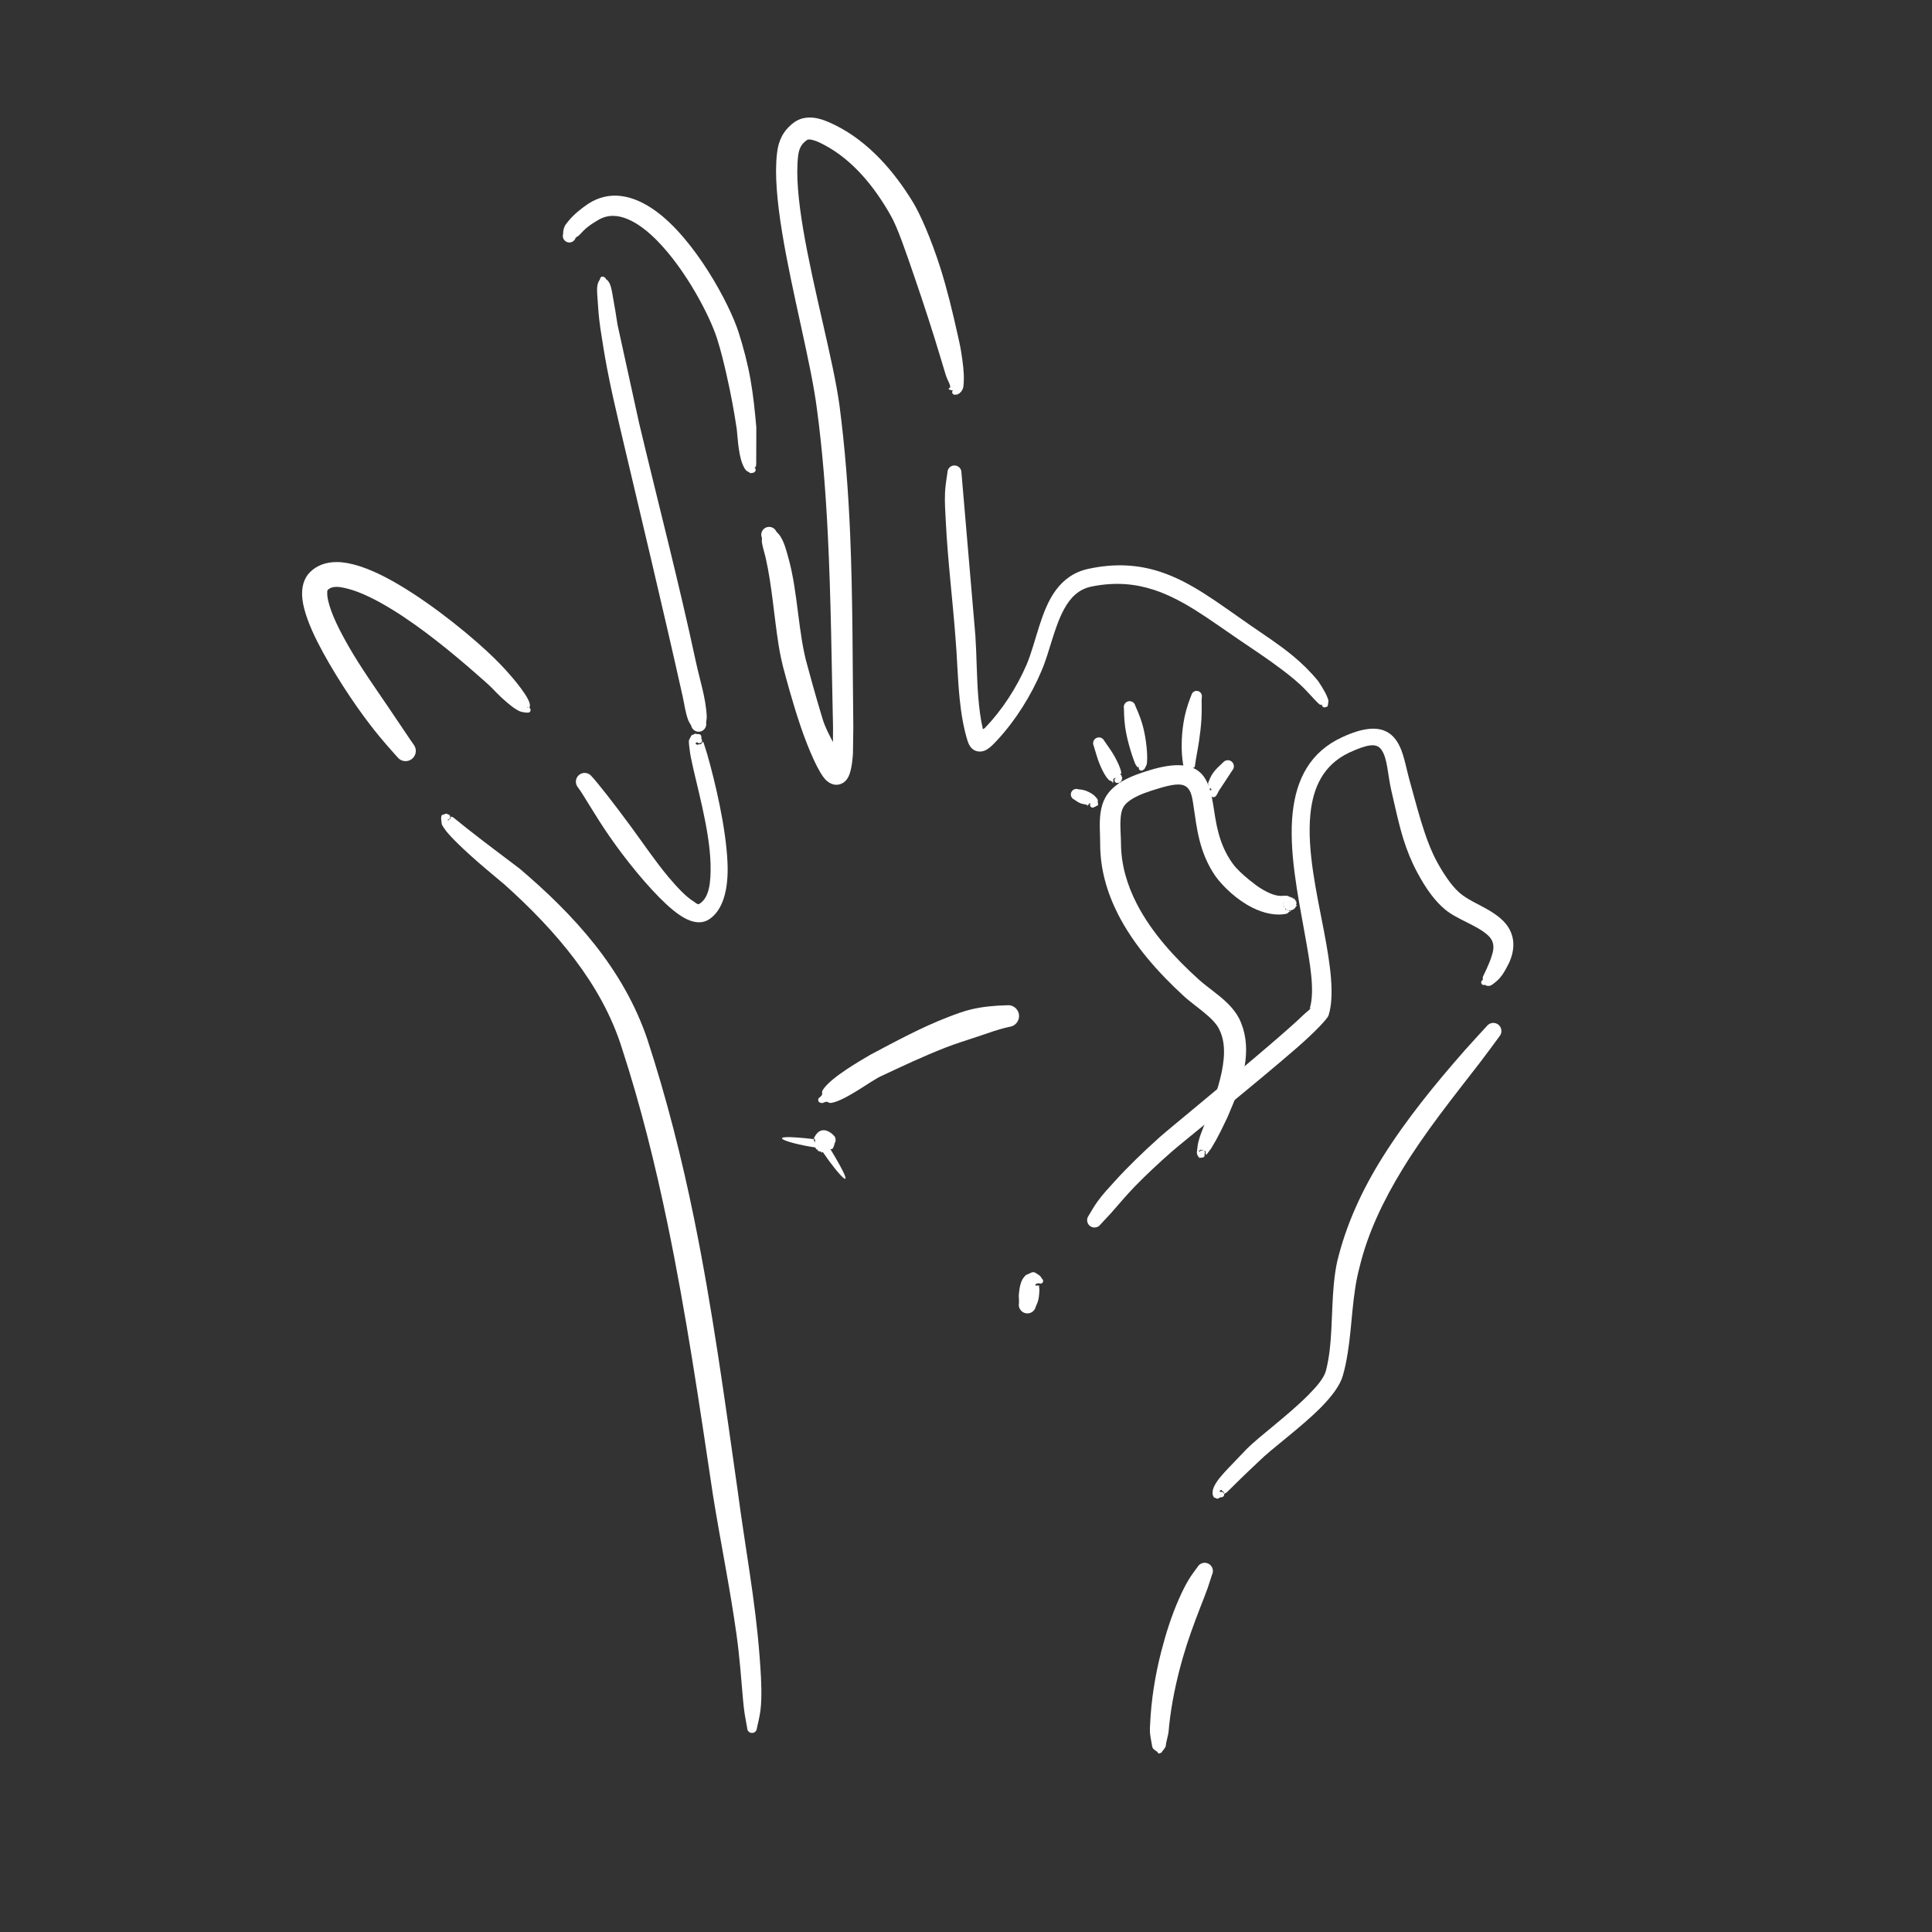 <?xml version="1.0" encoding="UTF-8" standalone="no"?>
<!DOCTYPE svg PUBLIC "-//W3C//DTD SVG 1.1//EN" "http://www.w3.org/Graphics/SVG/1.1/DTD/svg11.dtd">
<svg width="100%" height="100%" viewBox="0 0 5906 5906" version="1.1" xmlns="http://www.w3.org/2000/svg" xmlns:xlink="http://www.w3.org/1999/xlink" xml:space="preserve" xmlns:serif="http://www.serif.com/" style="fill-rule:evenodd;clip-rule:evenodd;stroke-linejoin:round;stroke-miterlimit:2;">
    <rect x="0" y="0" width="5906" height="5906" fill="#333333" stroke="none"/>
    <g id="Okay">
        <g id="_1" serif:id="1">
            <path d="M3552.59,5354.15C3551.94,5356.4 3550.54,5358.26 3547.75,5358.48C3541.87,5362.47 3539.19,5358.83 3537.99,5355.26C3534.77,5353.39 3530.88,5350.61 3526.19,5346.67C3521.57,5342.79 3521.27,5332.31 3520.21,5327.97C3518.26,5316.57 3515.95,5305.65 3515.25,5293.91C3514.8,5286.41 3515.49,5278.85 3515.82,5271.27C3518.94,5198.44 3530.82,5122.6 3549.87,5048.53C3564.02,4993.49 3581.32,4939.04 3603.68,4888.4C3612.93,4867.44 3622.74,4847.02 3634.34,4827.98C3642.41,4814.73 3651.47,4802.91 3660.45,4790.73C3666.93,4778.47 3682.15,4773.78 3694.41,4780.26C3706.67,4786.74 3711.36,4801.96 3704.88,4814.22C3700.11,4827.81 3696.53,4841.5 3691.51,4855.39C3684.34,4875.22 3676.37,4895.03 3668.55,4915.26C3649.61,4964.2 3630.95,5014.78 3616.06,5066.56C3596.06,5136.1 3581.11,5206.94 3573.95,5275.54C3573.21,5282.64 3572.93,5289.75 3571.81,5296.73C3570.05,5307.7 3566.9,5317.77 3564.81,5328.49C3564.03,5331.36 3564.41,5337.9 3562.23,5341.27C3558.49,5347.04 3555.3,5351.22 3552.59,5354.15Z" style="fill:#fff;"/>
            <path d="M3742.32,4566.83C3741.95,4566.07 3741.54,4565.17 3741.67,4564.78C3743.28,4559.82 3735.83,4559.6 3734.64,4555.02C3734.06,4552.8 3733.38,4555.21 3730.66,4556.03C3728.14,4556.78 3727.03,4558.7 3730.02,4560.58C3730.68,4561 3731.72,4560.71 3732.77,4560.62C3737.18,4559.92 3741.33,4562.89 3742.11,4567.26C3742.09,4567.38 3742.11,4567.5 3742.17,4567.62C3742.76,4572.01 3739.73,4576.1 3735.33,4576.8C3733.3,4577.27 3731.3,4576.77 3729.95,4577.55C3717.03,4585.04 3720.63,4579.58 3712.41,4578.16C3709.44,4577.65 3709.79,4573.73 3707.99,4571.16C3706.05,4568.36 3707.05,4564.41 3707.03,4559.72C3707,4553.8 3710.34,4544.48 3717.88,4532.4C3732.84,4508.43 3770.55,4472.72 3810.98,4429.5C3849.35,4390.98 3937.7,4326.6 3998.71,4265.19C4025.3,4238.44 4046.99,4213.09 4053.16,4190.64C4058.41,4170.33 4062.11,4149.48 4064.63,4128.26C4075.17,4039.61 4068.92,3945.44 4087.35,3857.97C4114.52,3744.07 4163.72,3637.54 4226.35,3537.66C4299.09,3421.65 4387.73,3313.16 4477.18,3211.38C4499.84,3185.6 4523.18,3160.97 4545.7,3136.04C4554.39,3125.43 4570.05,3123.86 4580.66,3132.54C4591.28,3141.23 4592.84,3156.89 4584.16,3167.5C4564.14,3194.57 4544.24,3222.13 4523.21,3249.34C4442.16,3354.16 4356.42,3460.64 4286.78,3575.01C4229.41,3669.23 4181.47,3767.83 4155.86,3874.38C4133.28,3958.43 4133.75,4050.2 4119.87,4136.01C4116.08,4159.44 4111.55,4182.49 4105.07,4204.86C4097.13,4233.97 4071.52,4268.65 4037.03,4303.3C3975.91,4364.71 3887.08,4428.63 3848.52,4467.04C3806.03,4506.78 3770.28,4542.12 3751.24,4561.03C3748.56,4563.69 3743.42,4565.41 3742.32,4566.83ZM3742.32,4566.83C3742.74,4567.73 3743.12,4568.46 3742.5,4567.99C3742.34,4567.87 3742.23,4567.74 3742.17,4567.62C3742.16,4567.55 3742.15,4567.49 3742.14,4567.43C3742.13,4567.37 3742.12,4567.31 3742.11,4567.26C3742.13,4567.12 3742.2,4566.98 3742.32,4566.83Z" style="fill:#fff;"/>
            <path d="M4004.47,3080.72C4004.05,3082.24 4003.59,3083.73 4003.12,3085.2C4003.43,3084.24 4003.38,3080.82 4004.47,3080.72ZM4004.47,3080.72C4019.38,3027.87 4005.3,2947.19 3989,2857.01C3967.05,2735.57 3939.2,2598.4 3951.64,2484.13C3962.65,2382.92 4004.18,2298.75 4103.34,2253.41C4165.12,2224.7 4204.78,2223.09 4231.12,2233.35C4253.11,2241.91 4268.26,2258.93 4279.39,2282.71C4293.4,2312.63 4300.02,2355.55 4312.76,2399.4C4326.22,2447.68 4338.87,2496.93 4355.02,2544.73C4365.31,2575.16 4376.87,2605.06 4392.16,2633.34C4401.42,2650.48 4412.03,2668.27 4423.84,2685.15C4434.88,2700.95 4446.89,2716.03 4460.62,2728.27C4484.24,2749.39 4519.07,2763.65 4548.65,2780.87C4577.07,2797.42 4601.66,2816.33 4614.67,2841.18C4628.32,2867.27 4632.25,2899.85 4613.55,2942.63C4604.38,2960.35 4592.29,2985.86 4573.37,3000.75C4565.47,3006.97 4558.31,3014.46 4549.21,3013.93C4543.24,3013.59 4544.77,3013.36 4539.66,3010.53C4535.6,3012.51 4530.69,3010.83 4528.71,3006.77C4526.72,3002.71 4528.41,2997.8 4532.47,2995.82C4534.14,2990.91 4531.31,2989.6 4533.58,2984.7C4537.08,2977.12 4540.79,2969.74 4544.74,2961.25C4551.08,2947.64 4556.75,2933.28 4560.19,2921.75C4570.73,2892.02 4564.03,2873.37 4548.7,2859.31C4514.13,2827.6 4453.21,2810.76 4416.18,2779.13C4401.63,2766.71 4388.17,2752.12 4376,2736.27C4358.9,2714 4344.36,2689.26 4331.78,2665.79C4314.71,2633.83 4301.16,2600.31 4290.35,2565.78C4274.85,2516.3 4264.64,2464.97 4252.78,2414.85C4241.62,2365.39 4241.64,2316.85 4222.05,2290.77C4207.08,2270.83 4180.43,2275.17 4125.09,2300.38C4045.08,2337.92 4013.68,2407.56 4005.7,2489.7C3995.05,2599.26 4024.96,2730.1 4047.21,2846.17C4067.24,2950.66 4080.17,3044.17 4061.38,3103.81C4058.11,3114.02 4020.64,3154.17 3963.74,3203.66C3836.07,3314.73 3612.39,3493.63 3582.44,3520.1C3542.78,3554.99 3504.57,3590.4 3468.38,3627.69C3443.16,3653.68 3420.1,3681.58 3395.87,3708.89C3385.52,3720.57 3374.43,3731.37 3363.99,3743.18C3356.68,3753.23 3342.59,3755.45 3332.54,3748.15C3322.49,3740.84 3320.27,3726.75 3327.58,3716.7C3336.56,3701.54 3345.2,3686.53 3355.43,3672.41C3370.79,3651.23 3388.6,3632.15 3406.02,3612.89C3449.15,3565.21 3495.58,3520.78 3544.14,3477.06C3570.55,3453.38 3748.16,3308.45 3877.02,3198.03C3922.97,3158.66 3962.69,3123.82 3986.62,3100.5C3995.73,3091.63 4009.16,3083.64 4005.02,3080.89C4004.81,3080.76 4004.63,3080.7 4004.47,3080.72Z" style="fill:#fff;"/>
            <path d="M3940.09,2782.67C3941.11,2783.89 3942.01,2787.45 3943.42,2783.8C3944.08,2782.08 3947.95,2788.32 3945.28,2786.17C3942.68,2784.09 3936,2792.03 3934.77,2792.73C3902.56,2800.5 3864.67,2792.6 3828.78,2774.77C3781.38,2751.23 3738.36,2710.02 3715.89,2678.9C3665.15,2605.79 3658.34,2528.33 3649.24,2468.61C3645.07,2441.18 3642.67,2418.13 3627.81,2406.03C3611.51,2392.77 3583.93,2396.99 3533.07,2412.85C3511.98,2419.45 3484.99,2427.97 3462.54,2441.35C3450.71,2448.4 3440.09,2456.69 3433.97,2467.69C3428.2,2478.05 3426.34,2490.69 3425.47,2503.76C3423.77,2529.17 3426.69,2556.19 3426.79,2578.22C3427.1,2644.31 3445.82,2706.2 3475.48,2763.6C3521,2851.71 3592.27,2929.22 3665.45,2995.1C3690.54,3017.75 3725.39,3040.24 3752.19,3066.63C3766.63,3080.85 3778.91,3096.2 3787.55,3112.78C3807.8,3153.05 3812.77,3197.85 3807.16,3243.17C3799.71,3303.43 3774.18,3364.34 3752.89,3413.91C3737.66,3445.93 3722.61,3478.1 3703.91,3508.23C3699.12,3515.94 3693.44,3522.06 3688.29,3529.52C3687.46,3530.32 3686.23,3529.4 3686.4,3529.65C3688.63,3532.93 3684.14,3527.19 3685.89,3526.22C3687.89,3525.12 3683.96,3525.03 3685.32,3523.91C3686.68,3522.79 3683.59,3523.25 3684.6,3522.12C3688.79,3517.47 3684.27,3519.45 3680.97,3519.04C3683.49,3521.74 3683.94,3525.91 3681.82,3529.13C3685.72,3541.01 3668.98,3538.33 3667.31,3539.49C3662.81,3542.58 3668.22,3533.92 3662.09,3535.28C3658.56,3536.07 3664.87,3531.59 3659.89,3530.78C3657.87,3530.45 3662.01,3529.01 3659.34,3527.95C3657.21,3527.11 3661.06,3528.54 3658.51,3523.18C3658.11,3522.35 3658.98,3520.9 3659.26,3518.55C3660.38,3509.05 3660.97,3500.27 3663.32,3490.99C3671.9,3457.09 3688.43,3425.78 3699.25,3392.53C3716.1,3346.83 3736.1,3290.83 3740.79,3236.22C3743.54,3204.19 3740.9,3172.61 3726.02,3144.58C3718.7,3130.31 3706.68,3117.86 3693.47,3106.06C3669.16,3084.35 3640.76,3065.08 3619.52,3045.68C3541.11,2973.85 3465.38,2889.05 3417.07,2793.45C3383.34,2726.69 3362.78,2654.72 3363.14,2578.22C3363.26,2550.51 3359.77,2515.46 3364.29,2484.42C3366.79,2467.2 3371.56,2451.04 3379.51,2437.06C3390.91,2417.02 3409.28,2400.7 3431.04,2387.98C3457.88,2372.3 3489.86,2361.93 3515,2354.29C3596.13,2329.52 3640.34,2337.93 3666.16,2359.19C3690.46,2379.21 3701.23,2414.28 3708.53,2459.29C3716.93,2511.06 3723.4,2578.66 3769.04,2641.01C3780.41,2656.45 3799.09,2673.86 3819.8,2690.54C3832.15,2700.49 3844.95,2710.55 3858.56,2718.49C3880.63,2731.38 3903.31,2741.29 3924.22,2738.22C3925.87,2738.44 3935.51,2737.44 3938.72,2739.7C3944.57,2743.82 3943.04,2739.28 3944.08,2742.2C3945.37,2745.84 3947.2,2740.45 3947.64,2742.98C3948.32,2746.93 3951.42,2741.32 3951.36,2744.31C3951.22,2750.99 3958.51,2743.21 3956.82,2747.9C3955.93,2750.37 3959.93,2747.83 3958.79,2749.98C3956.38,2754.53 3964.99,2751.28 3961.71,2754.7C3958.9,2757.64 3966.43,2756.85 3963.06,2759.06C3960.47,2760.75 3966.35,2761.34 3963.42,2762.59C3957.8,2764.99 3969.4,2769.72 3962.1,2769.94C3960.31,2769.99 3963.19,2772.03 3961.24,2771.88C3957.22,2779.91 3948.51,2784.06 3940.09,2782.67ZM3678.3,3517.14C3678.19,3516.77 3678.13,3516.34 3678.15,3515.84C3678.25,3511.6 3674.83,3519 3673.16,3514.72C3672.44,3512.88 3671.89,3516.76 3670.72,3514.91C3668.91,3512.03 3670.29,3519.68 3666.17,3516.76C3665.35,3516.18 3664.66,3517.75 3664.26,3518.99C3664.79,3518.79 3666.22,3520.38 3668.14,3520.12C3670.37,3516.73 3674.7,3515.54 3678.3,3517.14ZM3939.1,2782.48C3938.27,2782.3 3937.45,2782.06 3936.63,2781.77C3937.15,2783 3937.43,2784.86 3938.9,2782.72C3938.97,2782.62 3939.04,2782.54 3939.1,2782.48ZM3935.18,2781.19C3934.92,2781.07 3934.66,2780.95 3934.41,2780.82C3934.06,2780.65 3933.72,2780.47 3933.39,2780.28C3933.61,2781.34 3933.61,2782.67 3935.04,2781.31C3935.08,2781.27 3935.13,2781.22 3935.18,2781.19ZM3932.1,2779.47C3931.02,2778.74 3930.02,2777.91 3929.13,2777C3928.91,2779.5 3928.16,2782.08 3931.98,2779.55C3932.02,2779.52 3932.06,2779.49 3932.1,2779.47ZM3926.49,2773.68C3926.22,2773.26 3925.97,2772.83 3925.74,2772.4C3925.42,2773.17 3924.99,2773.95 3926.39,2773.7C3926.42,2773.69 3926.45,2773.68 3926.49,2773.68ZM3925.1,2771.09C3924.77,2770.36 3924.49,2769.61 3924.25,2768.84C3923.39,2770.08 3922.46,2771.18 3925,2771.1C3925.03,2771.09 3925.07,2771.09 3925.1,2771.09ZM3923.56,2765.76C3923.5,2765.39 3923.46,2765.02 3923.43,2764.64C3922.98,2765.08 3922.47,2765.49 3923.48,2765.75C3923.51,2765.75 3923.53,2765.76 3923.56,2765.76ZM3923.36,2763.48C3923.35,2763.02 3923.35,2762.57 3923.37,2762.12C3922.73,2762.58 3922.1,2763 3923.3,2763.45C3923.32,2763.46 3923.34,2763.47 3923.36,2763.48ZM3923.5,2760.51C3923.57,2759.92 3923.67,2759.33 3923.8,2758.74C3922.76,2759.22 3921.87,2759.61 3923.46,2760.49C3923.47,2760.5 3923.48,2760.51 3923.5,2760.51ZM3924.58,2756.03C3924.69,2755.73 3924.81,2755.43 3924.94,2755.13C3924.4,2755.28 3923.9,2755.41 3924.57,2756.02C3924.57,2756.02 3924.58,2756.03 3924.58,2756.03Z" style="fill:#fff;"/>
            <path d="M3004.66,2229.24C3007.57,2227.56 3010.06,2226.13 3011.12,2225.03C3037.34,2197.71 3061.74,2166.76 3083.23,2133.87C3104.83,2100.84 3123.53,2065.91 3138.58,2031.03C3167.44,1961.71 3181.75,1865.96 3227.47,1804.31C3251.2,1772.3 3282.67,1748.63 3326.57,1739.02C3410.22,1720.88 3480.94,1726.64 3545.83,1747.66C3641.45,1778.63 3723.91,1843.47 3819.49,1909.53C3862.24,1939.24 3908.41,1968.82 3950.09,2003.04C3978.92,2026.71 4005.43,2052.61 4028.49,2080.69C4029.8,2082.61 4051.14,2113.17 4058.17,2133.04C4059.62,2137.15 4061.21,2140.4 4060.86,2143.34C4059.11,2158.01 4059.26,2161.36 4054.04,2160.72C4050.48,2163.5 4045.33,2162.87 4042.55,2159.3C4041.15,2157.52 4040.61,2155.33 4040.88,2153.25C4038.66,2155.72 4036.43,2157.2 4038.68,2154.15C4039.37,2153.21 4036.32,2155.36 4034.72,2154.05C4031.33,2151.26 4026.98,2147.25 4022.13,2142.23C4009.46,2129.11 3994.74,2112.64 3993.52,2111.51C3970.61,2087.25 3944.07,2066.04 3916.73,2045.42C3874.64,2013.66 3830,1984.22 3787.83,1955.72C3696.7,1893.8 3618.24,1833.01 3527.69,1803.23C3471.52,1784.76 3410.52,1778.32 3337.75,1792.81C3296.91,1800.86 3271.72,1827.62 3253.31,1861.24C3221.95,1918.5 3208.43,1993.91 3184.01,2050.33C3168.29,2087.92 3148.54,2125.54 3125.9,2161.32C3103.17,2197.24 3077.46,2231.26 3049.63,2261.33C3043.36,2268.12 3025.96,2287.87 3011.4,2294.05C3000.54,2298.67 2990.03,2298.38 2980.8,2294.47C2975.76,2292.34 2970.66,2288.33 2966.49,2282.73C2962.26,2277.07 2959.11,2268.99 2957.96,2265.3C2945.37,2225 2938.23,2181.15 2933.65,2136.37C2927.13,2072.65 2925.95,2007.01 2920.7,1947.7C2911.99,1832.1 2897.28,1714.01 2891.37,1596.62C2889.82,1566.02 2887.41,1535.42 2888.92,1505.01C2889.96,1484.28 2893.41,1464.25 2896.31,1443.82C2896.56,1432.01 2906.35,1422.64 2918.15,1422.89C2929.95,1423.14 2939.33,1432.92 2939.08,1444.73L2981.65,1942.95C2985.64,2002.15 2985.47,2067.56 2990.57,2131.18C2993.26,2164.82 2997.39,2197.94 3004.66,2229.24Z" style="fill:#fff;"/>
            <path d="M3333.47,2456.2C3331.88,2456.01 3328.72,2453.93 3329.82,2455.36C3332.34,2458.63 3321.93,2460.59 3326.22,2462.84C3326.79,2463.14 3324.45,2465.4 3324.88,2464.6C3328.04,2458.82 3309.55,2458.86 3301.74,2455.12C3292.39,2450.63 3285.64,2445.3 3284.02,2444.25C3275.38,2440.75 3271.21,2430.89 3274.71,2422.25C3278.21,2413.61 3288.07,2409.44 3296.71,2412.94C3298.62,2413.32 3307.48,2413.21 3317.41,2416.55C3329.41,2420.6 3342.45,2428.19 3348.65,2435.57C3352.28,2439.9 3356.29,2443.2 3355.85,2447.11C3354.69,2457.4 3360.83,2461.71 3351.72,2463.67C3348.26,2464.42 3350.45,2467.14 3346.29,2466.32C3343.22,2469.63 3338.03,2469.83 3334.72,2466.76C3331.72,2463.98 3331.27,2459.49 3333.47,2456.2Z" style="fill:#fff;"/>
            <path d="M3428.1,2366.17C3427.83,2365.2 3426.8,2364.12 3425.68,2364.45C3422.23,2365.46 3429.63,2370.78 3429.24,2373.58C3428.62,2377.95 3432.75,2377.42 3430.18,2379.61C3426.75,2382.52 3433.39,2381.76 3429.59,2383.18C3424.47,2385.09 3433.2,2387.11 3428.04,2387.38C3424.28,2387.57 3429.96,2390.72 3426.17,2390C3418.46,2388.54 3426.74,2401.13 3418.83,2392.68C3414.79,2394.71 3409.87,2393.08 3407.84,2389.04C3405.98,2385.34 3407.19,2380.9 3410.51,2378.62C3409.53,2377.77 3408.27,2376.12 3408.96,2377.58C3410.49,2380.86 3404.29,2376.39 3406.37,2378.77C3408.36,2381.07 3402.24,2378.85 3404.6,2380.56C3408.34,2383.28 3398.59,2381.74 3402.75,2384.04C3405.74,2385.69 3400.44,2399.58 3401.46,2393.24C3402.27,2388.21 3393.47,2387.35 3390.39,2384.85C3387.61,2381.75 3384.76,2379.34 3382.39,2375.92C3373.66,2363.28 3367.1,2349.19 3361.19,2335.01C3353.67,2316.99 3349.35,2298.35 3343.34,2279.77C3339.08,2270.9 3342.82,2260.24 3351.68,2255.98C3360.55,2251.72 3371.21,2255.46 3375.47,2264.32C3386.23,2280.62 3398.07,2295.65 3407.44,2312.78C3414.81,2326.24 3421.71,2340.12 3426.16,2354.8C3427.32,2358.63 3427.46,2362.24 3428.1,2366.17ZM3428.1,2366.17C3428.14,2366.31 3428.17,2366.45 3428.17,2366.59C3428.15,2366.45 3428.12,2366.31 3428.1,2366.17Z" style="fill:#fff;"/>
            <path d="M3481.98,2343.81C3481.49,2344.11 3480.75,2344.49 3479.77,2345.32C3478.41,2346.48 3477.27,2345.15 3475.35,2342.76C3473.7,2340.73 3472.04,2338.74 3470.47,2335.15C3464.82,2322.24 3457.94,2301.4 3451.46,2278.06C3446.41,2259.88 3442.06,2240.32 3439.56,2222.58C3435.61,2194.57 3436.14,2171.71 3435.74,2164.91C3433.7,2155.3 3439.85,2145.84 3449.46,2143.8C3459.07,2141.77 3468.52,2147.91 3470.56,2157.52C3472.95,2163.88 3483.24,2184.26 3491.28,2211.3C3496.45,2228.67 3500.56,2248.54 3503.11,2267.45C3506.49,2292.44 3507.71,2315.42 3506.34,2330.03C3506.01,2333.56 3505.88,2336.29 3504.73,2338.65C3499.16,2350.09 3498.44,2352.11 3495.77,2352.56C3493.08,2356.19 3487.94,2356.94 3484.31,2354.25C3481.02,2351.79 3480.09,2347.33 3481.98,2343.81Z" style="fill:#fff;"/>
            <path d="M3646,2346.15C3649.43,2348.78 3650.9,2353.45 3649.3,2357.71C3647.33,2362.92 3641.51,2365.56 3636.29,2363.6C3630.94,2364.78 3626.35,2360.28 3618.91,2346.51C3617.66,2344.21 3617.62,2341.19 3617.01,2337.94C3613.77,2320.6 3611.28,2292.45 3612.63,2261.45C3613.64,2238.45 3616.51,2214.02 3621.08,2192.37C3627.84,2160.39 3637.91,2135.03 3642.22,2124.33C3644.36,2115.64 3653.14,2110.32 3661.82,2112.46C3670.51,2114.59 3675.83,2123.37 3673.7,2132.06C3672.62,2142.9 3674.51,2168.52 3672.64,2199.34C3671.35,2220.78 3668.51,2244.39 3665.22,2266.49C3661.03,2294.73 3655.44,2319.9 3653.68,2336.03C3653.37,2338.83 3652.97,2341.12 3652.44,2343.15C3651.8,2345.53 3650.54,2346.99 3648.97,2346.69C3647.74,2346.45 3646.78,2346.32 3646,2346.15Z" style="fill:#fff;"/>
            <path d="M3702.93,2415.36C3702.97,2413.58 3703.65,2409.89 3702.98,2412.15C3701.92,2415.69 3701.78,2406.8 3700.25,2409.8C3699.2,2411.89 3695.26,2410.14 3694.48,2412.47C3694.22,2413.25 3690.61,2413.06 3691.75,2413.01C3698.45,2412.7 3691.98,2398.48 3693.3,2392.96C3697.35,2382.7 3701.37,2372.8 3707.37,2364.06C3716.09,2351.35 3727.65,2341.27 3739.29,2330.29C3746.02,2322.55 3757.76,2321.72 3765.5,2328.44C3773.24,2335.16 3774.07,2346.91 3767.35,2354.65L3730.21,2411.12C3723.63,2418.76 3718.89,2437.41 3711.03,2436.53C3709.15,2436.32 3708.55,2438.39 3707.22,2436.94C3701.62,2430.87 3702.49,2441.64 3701.04,2431.61C3696.58,2430.88 3693.56,2426.66 3694.3,2422.2C3694.99,2418 3698.77,2415.07 3702.93,2415.36Z" style="fill:#fff;"/>
            <path d="M2546.26,2268.33L2546.56,2224.01C2542.1,2028.48 2540.42,1831.91 2530.69,1636.04C2524.24,1506.15 2514.38,1376.57 2496.97,1247.83C2479.29,1110.57 2421.05,894.744 2391.03,711.409C2375.71,617.848 2367.66,532.391 2375.28,468.55C2377.39,449.139 2382.03,432.47 2389.67,417.545C2397.73,401.786 2409.34,387.962 2425.91,375.311C2443.91,361.567 2464.79,357.641 2486.37,359.832C2509.35,362.165 2533.36,372.762 2552.5,382.222C2604.11,407.621 2649.61,443.426 2689.69,484.952C2728.73,525.392 2762.38,571.458 2791.25,618.739C2814.04,656.444 2846.48,731.089 2873.69,816.089C2894.85,882.144 2912.18,954.489 2926.23,1017.65C2930.63,1037.4 2935.03,1056.16 2937.92,1073.83C2943.73,1109.49 2947.17,1139.77 2946.32,1161.56C2945.82,1174.33 2945.89,1184.56 2942.14,1190.79C2938.99,1196.04 2938.47,1198.01 2934.94,1200.11C2933.24,1201.13 2933.69,1202.89 2932.04,1203.17C2924.2,1204.49 2928.38,1208.78 2923.13,1205.58C2919.29,1207.96 2914.24,1206.78 2911.86,1202.94C2909.82,1199.66 2910.38,1195.5 2912.99,1192.87C2908.22,1194.13 2894.47,1189.76 2902.17,1186.43C2910.52,1182.82 2896.34,1163.96 2890.95,1145.67C2885.97,1128.78 2879.73,1108.92 2873.03,1086.43C2852.68,1018.09 2823.91,929.493 2795.93,848.04C2768.5,768.172 2743.67,694.921 2722.99,658.915C2698.39,615.537 2669.6,573.009 2635.63,535.518C2602.43,498.888 2564.55,466.871 2521.03,443.773C2510.32,438.109 2497.57,431.224 2484.53,428.082C2478.05,426.52 2471.35,424.774 2465.86,428.786C2457.89,434.609 2451.97,440.782 2447.99,448.163C2443.61,456.308 2441.22,465.561 2439.84,476.245C2432.81,535.277 2440.69,614.299 2455.25,700.745C2486.22,884.75 2547.21,1100.91 2566.15,1238.62C2583.3,1369.39 2593.24,1500.99 2598.83,1632.9C2607.15,1829.48 2606.13,2026.73 2608.53,2222.92L2607.41,2303.57C2605.18,2339.22 2599.85,2361.29 2594.24,2373.04C2585.68,2390.96 2573.09,2396.87 2562.16,2398.6C2551.3,2400.32 2538.09,2397.1 2525.03,2384.69C2503.49,2364.21 2471.92,2292.59 2447.05,2219.22C2420.95,2142.2 2400.82,2064.21 2398.52,2056.24C2390.74,2028.85 2384.62,1999.88 2379.87,1969.96C2366.18,1883.61 2359.72,1790 2341,1707C2337.22,1690.26 2331.66,1674.38 2329.12,1658.03C2328.37,1653.19 2329.39,1649.29 2329.2,1644.43C2323.81,1632.3 2329.28,1618.08 2341.41,1612.69C2353.53,1607.31 2367.75,1612.77 2373.14,1624.9C2377.66,1629.77 2381.8,1633.68 2385.41,1639.34C2398,1659.09 2403.8,1682.95 2410.37,1706.55C2439.69,1811.92 2439.47,1936.11 2468.61,2036.48C2470.78,2044.35 2491.21,2120.91 2514.51,2197.54C2521.9,2221.82 2534.61,2246.39 2546.26,2268.33Z" style="fill:#fff;"/>
            <path d="M2305.98,1429.05C2306.46,1429.33 2306.93,1429.66 2307.36,1430.05C2310.72,1433.07 2311,1438.25 2307.99,1441.62C2305.84,1444.01 2303.58,1445.07 2301.58,1445.49C2300.64,1445.68 2299.66,1445.37 2298.79,1445.67C2293.18,1447.66 2293.85,1445.73 2283.74,1440.13C2278.66,1437.32 2274.76,1430.24 2270.21,1419.65C2256.06,1386.71 2253.65,1319.21 2252.39,1313.06C2244.12,1256.39 2233.46,1200.5 2220.85,1144.96C2212.55,1108.44 2203.71,1071.99 2192.3,1036.01C2170.56,966.784 2097.04,824.983 2008.36,735.182C1979.9,706.365 1949.97,683.12 1919.61,670.193C1889.27,657.278 1858.54,654.832 1828.77,672.504C1819.35,677.955 1807.81,685.072 1796.84,693.571C1787,701.192 1778.54,710.586 1770.63,718.881C1767.04,722.648 1762.25,723.741 1759.47,727.553C1755.98,738.039 1744.63,743.714 1734.14,740.219C1723.66,736.724 1717.98,725.373 1721.48,714.887C1721.26,707.457 1722.54,701.016 1725.37,693.448C1727.59,687.52 1732.26,682.558 1736.42,677.239C1753.57,655.289 1779.13,635.901 1797.81,623.216C1863.6,580.151 1936.22,595.579 2004.57,645.108C2124.05,731.701 2229.3,927.302 2257.66,1015.21C2272.86,1062.8 2285.42,1110.82 2294.12,1159.61C2302.74,1207.89 2307.61,1256.76 2311.99,1305.89C2312.22,1311.53 2311.79,1365.84 2311.75,1402.48C2311.74,1411.26 2311.98,1418.54 2311.08,1423.92C2310.37,1428.12 2308.25,1429.07 2305.98,1429.05Z" style="fill:#fff;"/>
            <path d="M1833.97,854.595C1833.16,852.588 1834.84,851.406 1834.77,851.168C1834.14,849.076 1836.83,849.16 1837.02,847.893C1837.73,843.275 1841.93,847.402 1845.72,845.877C1846.59,845.526 1846.65,846.745 1848.19,848.62C1850.58,849.241 1852.12,850.821 1852.03,852.796C1852.11,852.964 1852.24,853.146 1852.44,853.337C1853.96,854.79 1858.34,856.256 1863.15,865.627C1870.11,879.176 1872.84,905.203 1877.49,929.799C1882.69,957.312 1885.99,984.109 1887.84,993.05L1953.61,1292.99C2011.12,1534.73 2075.01,1779.24 2127.34,2023.41C2139.2,2078.77 2157.78,2133.29 2160.41,2189.48C2160.73,2196.32 2159.22,2202.24 2158.56,2209.05C2161.07,2221.64 2152.9,2233.9 2140.31,2236.42C2127.72,2238.94 2115.45,2230.76 2112.93,2218.17C2109.72,2212.17 2106.07,2207.33 2103.68,2200.96C2094.93,2177.64 2092.15,2152.48 2086.7,2128.1C2025.71,1855.13 1959.25,1578.59 1895.23,1306.8C1881.07,1246.3 1867.12,1185.85 1855.52,1124.9C1847.78,1084.22 1841.35,1043.33 1835.09,1002.33C1833.73,992.91 1829.97,965.008 1828.26,935.87C1826.8,910.891 1823.24,884.983 1826.71,870.161C1828.38,863.058 1831.02,858.024 1833.97,854.595Z" style="fill:#fff;"/>
            <path d="M2149.29,2267.76C2149.64,2268.29 2150.42,2269.06 2150.63,2269.7C2153.38,2279.34 2157.71,2290.85 2161.63,2304.55C2184.83,2385.71 2219.71,2528.82 2224.05,2639.84C2227.16,2719.42 2209.97,2783.59 2166.82,2810.88C2151.37,2820.8 2132.14,2822.21 2109.89,2814.3C2088.91,2806.84 2063.56,2789.04 2036.42,2763.77C1981.37,2712.51 1914.13,2630.66 1861.83,2554.78C1816.75,2489.37 1783.55,2428.88 1766.75,2406.97C1757.18,2395.64 1758.6,2378.67 1769.93,2369.09C1781.26,2359.51 1798.24,2360.94 1807.81,2372.27C1828.28,2394.47 1876.73,2456.16 1929.02,2527.34C1966.67,2578.62 2005.22,2635.62 2043.19,2680.71C2071.07,2713.82 2097.11,2741.26 2119.79,2755.3C2127.35,2759.99 2132.48,2766.24 2137.52,2763.27C2168.27,2744.87 2173.52,2697.39 2172.12,2641.51C2169.41,2533.89 2128.17,2396.74 2112.18,2316.53C2109.25,2301.83 2107.86,2288.97 2106.62,2278.51C2106.1,2271.45 2104.75,2264.57 2107.26,2260.41C2112.31,2252.02 2112.75,2246.01 2118.99,2245.8C2122.16,2245.69 2123.2,2241.68 2126.04,2243.01C2132.51,2246.04 2145.65,2238.84 2144.1,2258.44C2147.13,2261.79 2146.87,2266.97 2143.52,2270C2140.17,2273.04 2134.99,2272.78 2131.96,2269.43C2128.65,2269.73 2126.75,2269.19 2127.27,2271.57C2127.52,2272.73 2125.54,2273.71 2126.46,2273.51C2128.02,2273.16 2127.87,2276.25 2128.96,2275.77C2130.71,2275 2131.93,2277.75 2133.15,2276.66C2137.06,2273.17 2143.96,2277.57 2144.48,2271.94C2144.59,2270.69 2147.79,2268.79 2149.29,2267.76ZM2149.29,2267.76C2149.09,2267.45 2149.04,2267.22 2149.34,2267.15C2150.46,2266.88 2150.15,2267.18 2149.29,2267.76Z" style="fill:#fff;"/>
            <path d="M1617.72,2163.29C1618.42,2163.66 1619.08,2164.15 1619.67,2164.74C1622.86,2167.95 1622.84,2173.14 1619.64,2176.32C1619.61,2177.3 1615.56,2180.81 1594.24,2176.04C1589.6,2175.01 1585.32,2172.88 1579.45,2169.45C1569.3,2163.53 1558.4,2154.69 1547.47,2145.37C1525.69,2126.8 1506.81,2106.16 1504.81,2104.19C1493.89,2092.94 1473.61,2075.36 1448.02,2053.04C1386.06,1999.02 1291.64,1920.34 1199.64,1863.81C1152.12,1834.62 1105.66,1811.07 1065.71,1800.39C1038.89,1793.22 1016.05,1789.46 1001.84,1803.54C1000.06,1805.3 1000.55,1808.17 1000.38,1811.21C999.971,1818.65 1001.16,1827.13 1003.27,1836.48C1012.17,1875.89 1037.12,1926.41 1067.6,1979.16C1103.04,2040.51 1147.5,2103.54 1184.18,2157.46C1221.51,2212.34 1251.15,2257.47 1264.4,2276.02C1275.13,2289.59 1272.82,2309.31 1259.25,2320.04C1245.68,2330.76 1225.96,2328.46 1215.24,2314.89C1201.19,2299.02 1168.8,2264.14 1132.54,2217.02C1077.58,2145.6 1013.64,2047.37 970.878,1963.07C945.541,1913.12 928.43,1866.94 924.401,1831.5C920.27,1795.16 929.269,1767.14 947.853,1748.83C968.705,1728.29 996.425,1718.02 1029.85,1718.17C1071.18,1718.37 1123.53,1735.93 1179.2,1765.05C1286.66,1821.24 1410.48,1918.67 1487.24,1989.5C1519.16,2018.95 1542.75,2044.07 1555.14,2058.61C1556.88,2060.77 1575.52,2081.06 1592.19,2103.82C1600.58,2115.26 1608.47,2126.61 1613.76,2136.94C1616.95,2143.15 1618.68,2147.67 1619.57,2152.31C1620.56,2157.56 1619.22,2158.31 1619.3,2161.25C1619.35,2162.93 1618.21,2163.34 1618.21,2163.34C1618.21,2163.34 1618.01,2163.33 1617.72,2163.29ZM1615.27,2162.45C1615.26,2162.43 1615.25,2162.42 1615.25,2162.41C1613.53,2159.94 1612.38,2161.36 1611.04,2162.82C1612.4,2162.33 1613.86,2162.2 1615.27,2162.45Z" style="fill:#fff;"/>
            <path d="M1368.52,2505.6C1368.9,2506.1 1368.68,2508.27 1369.01,2507.72C1369.77,2506.43 1371.87,2508.26 1372.06,2507.03C1372.63,2503.36 1380.01,2503.41 1377.1,2500.13C1376.49,2499.45 1378.81,2497.04 1378.14,2497.98C1377.32,2499.15 1380.51,2495.69 1382.38,2496.9C1384.86,2498.51 1387.86,2500.47 1391.38,2503.39C1400.76,2511.16 1413.63,2521.53 1428.57,2533.34C1488.88,2581.02 1579.72,2648.24 1588.15,2655.09C1671.26,2725.66 1750.64,2802.2 1817.99,2887.36C1886.94,2974.52 1943.06,3070.75 1979.15,3177.8C2038.28,3358.84 2084.28,3541.24 2121.77,3725.13C2177.81,4000 2215.34,4278.01 2255.26,4558.61C2276.86,4724.12 2309.35,4893.57 2321.96,5062.82C2325.25,5106.98 2328.6,5151.11 2327.15,5195.11C2326.76,5207 2326.01,5218.74 2324.39,5230.51C2321.89,5248.59 2317.72,5265.43 2313.72,5283.22C2313.44,5291.4 2306.56,5297.82 2298.37,5297.53C2290.18,5297.24 2283.77,5290.36 2284.05,5282.18C2281.72,5267.52 2278.52,5253.85 2276.38,5239.15C2274.31,5224.9 2272.68,5210.82 2271.43,5196.46C2265.67,5130.32 2260.84,5063.84 2251.59,4997.53C2231.54,4853.72 2201.89,4710.32 2179.37,4569.69C2137.68,4290.93 2097.37,4014.94 2040.76,3741.78C2003.31,3561.03 1958.93,3381.43 1900.9,3203.32C1869.69,3104.34 1819.23,3015.37 1757.82,2933.8C1695.33,2850.79 1621.67,2775.3 1544.07,2705.55C1536.14,2698.12 1447.62,2627.3 1393.41,2572.71C1378.54,2557.73 1365.9,2544.24 1358.45,2532.98C1354.48,2526.99 1350.76,2522.27 1350.13,2517.67C1347.32,2497.36 1347.74,2490.31 1356.53,2489.78C1360.41,2489.55 1363.02,2484.6 1368.43,2489.22C1372.95,2489.32 1376.55,2493.06 1376.45,2497.58C1376.36,2501.96 1372.84,2505.47 1368.52,2505.6Z" style="fill:#fff;"/>
            <path d="M2506.84,3353.87C2507.15,3353.49 2507.47,3353.11 2507.81,3352.71C2508.85,3351.53 2510.99,3350.26 2512.44,3347.22C2515.05,3341.72 2510.72,3339.48 2515.17,3332.17C2538.55,3293.77 2635.4,3239.35 2661.08,3224.04C2736.94,3184 2816.54,3140.44 2899.48,3108.65C2922.2,3099.94 2944.98,3091.29 2968.43,3085.72C3004.71,3077.1 3041.36,3073.99 3078.13,3073.01C3096.33,3070.85 3112.85,3083.88 3115.01,3102.07C3117.16,3120.27 3104.14,3136.79 3085.94,3138.95C3052.49,3145.91 3020.68,3158.11 2987.79,3169.04C2955.13,3179.9 2921.93,3190.07 2889.48,3202.76C2822.32,3229.02 2756.62,3259.99 2693.84,3289.56C2667.46,3300.4 2583.57,3365.27 2541.12,3371.43C2532.59,3372.67 2532.22,3367.87 2526.11,3368.07C2522.55,3368.19 2520.45,3369.82 2518.85,3370.27C2518.37,3370.4 2517.9,3370.52 2517.45,3370.63C2515.51,3372.27 2512.17,3372.39 2509.2,3371.22C2498.57,3369.65 2499.72,3357.35 2505.66,3354.73C2506.04,3354.41 2506.43,3354.12 2506.84,3353.87Z" style="fill:#fff;"/>
            <path d="M3185.06,3908.93C3188.88,3911.34 3190.04,3916.4 3187.63,3920.23C3185.23,3924.05 3180.17,3925.21 3176.34,3922.8C3171.85,3922.73 3169.93,3924.26 3166.81,3924.98C3165.75,3925.22 3165.52,3927.77 3165.14,3926.91C3164.36,3925.18 3166.09,3931.64 3167.2,3930.54C3169.99,3927.8 3182.57,3931.8 3177.79,3931.12C3174.36,3930.63 3177.89,3938.75 3177.47,3943.62C3176.7,3952.52 3176.56,3962.82 3174.2,3972.93C3172.44,3980.51 3169.41,3987.33 3166.26,3994.34C3163.19,4008.49 3149.2,4017.49 3135.04,4014.41C3120.89,4011.33 3111.89,3997.34 3114.97,3983.19C3115.52,3974.25 3113.82,3965.26 3114.58,3956.41C3116.46,3934.44 3121.26,3913.8 3130.21,3904.43C3133.25,3901.24 3134.71,3897.87 3138.41,3896.69C3150.28,3892.91 3156.58,3884.07 3167.73,3892.47C3173.39,3896.74 3179.6,3897.87 3185.06,3908.93Z" style="fill:#fff;"/>
            <path d="M2487.91,3482.24C2486.51,3484.58 2490.92,3491.28 2490.62,3492.59C2490.74,3492.52 2490.89,3492.45 2491.07,3492.36C2491.39,3489.28 2491.78,3486.39 2491.67,3484.36C2491.31,3483.75 2490.96,3483.15 2490.61,3482.55C2490.86,3482.58 2491.11,3482.61 2491.37,3482.64C2491.09,3481.88 2490.61,3481.45 2489.84,3481.43C2489.74,3481.43 2489.65,3481.43 2489.56,3481.43C2488.88,3481.23 2488.19,3481.4 2488.19,3479.44C2488.19,3478.35 2489.42,3477.07 2490,3475.69C2513.56,3430.65 2552.26,3472.12 2553.2,3477.38C2553.53,3479.22 2555.47,3484.15 2553.62,3490.98C2553.49,3491.46 2552.59,3492.31 2551.79,3493.18C2551.71,3494.09 2551.57,3495.06 2551.37,3496.08C2552.99,3496.82 2552.62,3496.78 2551.34,3496.22C2550.96,3498.02 2550.39,3500 2549.58,3502.17C2547.9,3505.77 2546.9,3510.49 2544.4,3511.93C2541.47,3513.62 2542.17,3512.7 2540.33,3512.6C2539.66,3512.57 2538.98,3512.53 2538.3,3512.49C2629.39,3662.89 2567.13,3598.4 2515.4,3521.85C2515,3521.51 2514.43,3521.45 2513.44,3522.25C2507.85,3526.75 2512.41,3517.43 2505.89,3520.12C2503.4,3521.15 2505.64,3517.85 2503,3518.55C2497.02,3520.13 2503.24,3514.04 2496.66,3513.77C2493.93,3513.66 2496.22,3512 2493.78,3510.49C2492.84,3509.9 2492.65,3508.85 2492.47,3507.7C2402.22,3494.54 2319.38,3462.91 2487.91,3482.24ZM2487.91,3482.24C2488.2,3481.77 2488.72,3481.47 2489.56,3481.43C2489.83,3481.52 2490.1,3481.66 2490.32,3482.04C2490.42,3482.21 2490.51,3482.38 2490.61,3482.55C2489.71,3482.44 2488.81,3482.34 2487.91,3482.24Z" style="fill:#fff;"/>
        </g>
    </g>
</svg>
